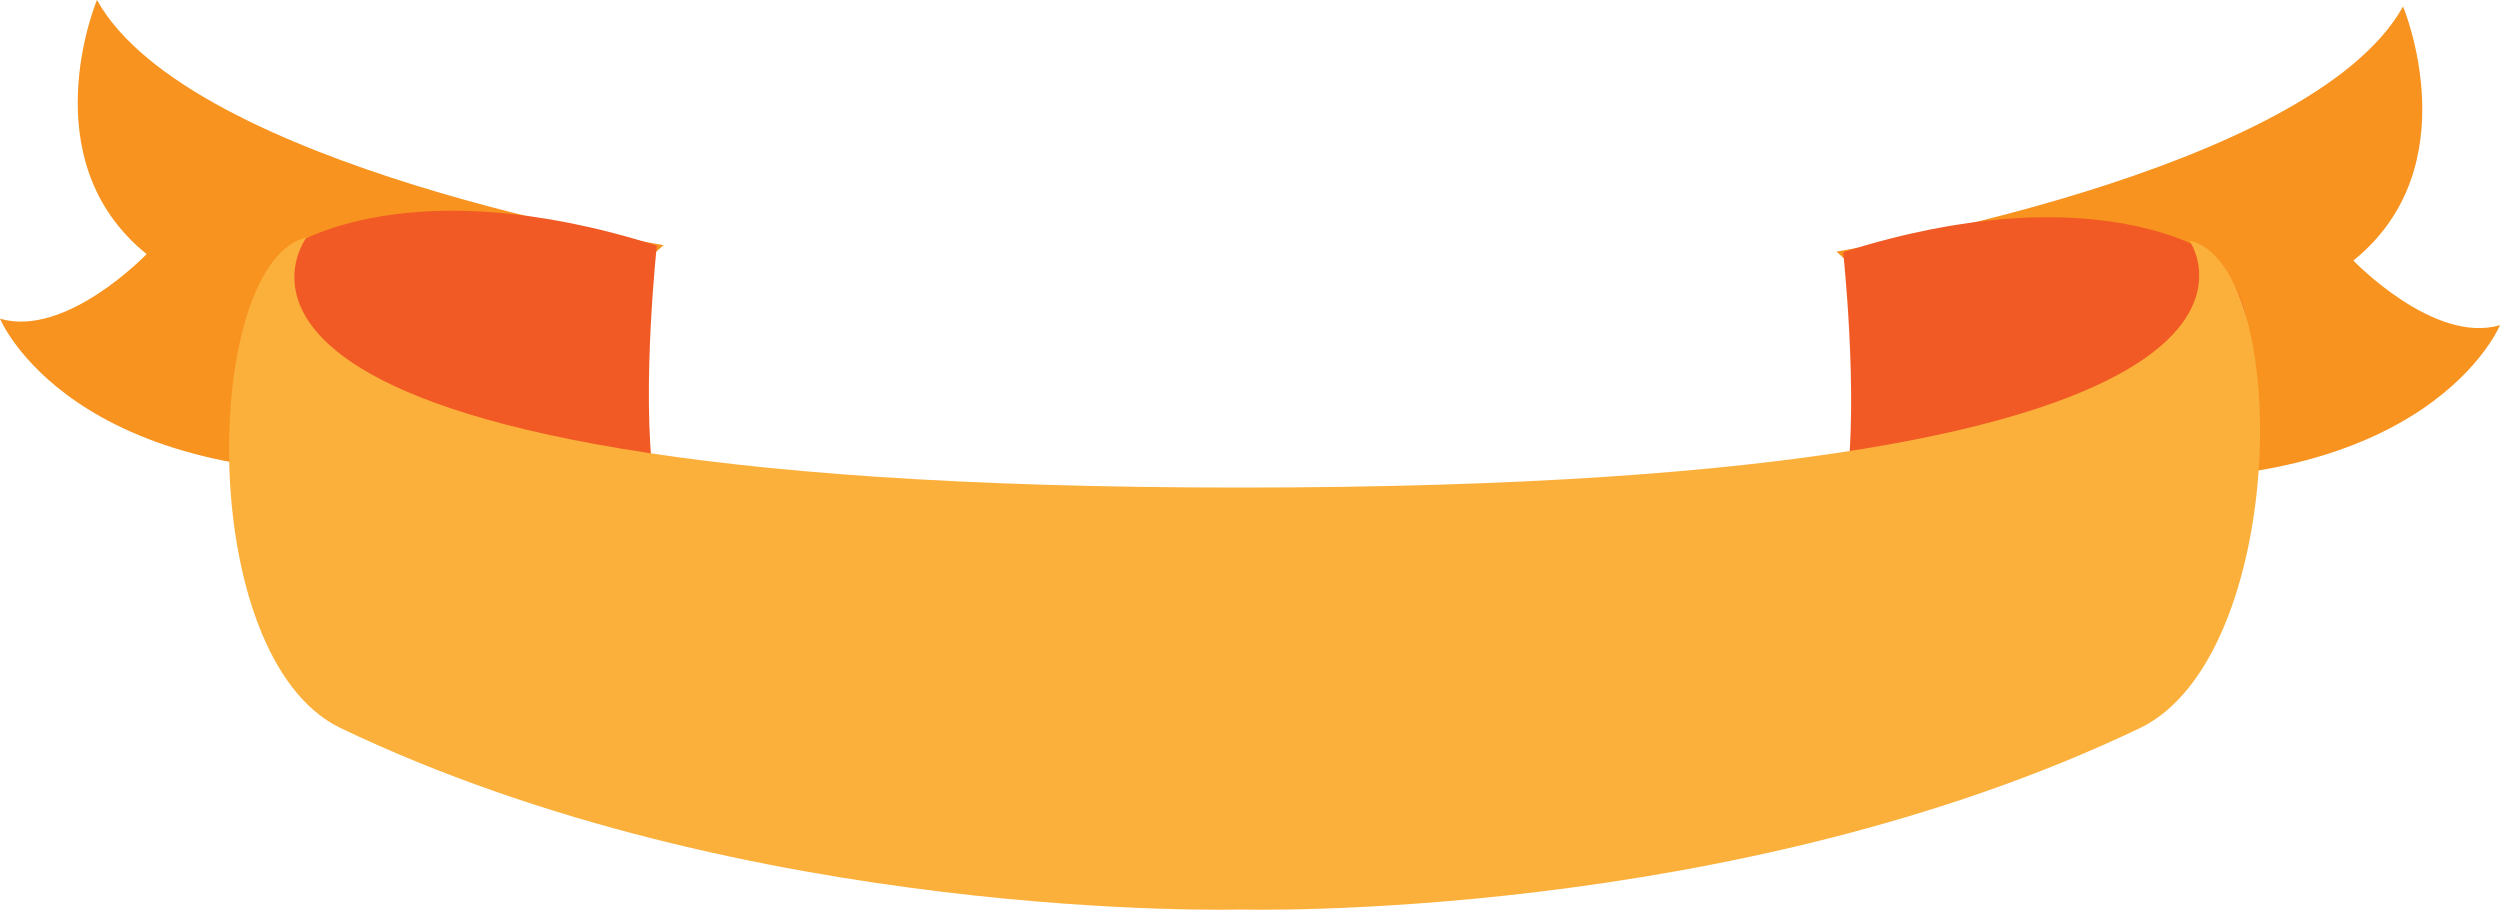 <svg version="1.1" id="图层_1" x="0px" y="0px" width="343.661px" height="125.055px" viewBox="0 0 343.661 125.055" enable-background="new 0 0 343.661 125.055" xml:space="preserve" xmlns="http://www.w3.org/2000/svg" xmlns:xlink="http://www.w3.org/1999/xlink" xmlns:xml="http://www.w3.org/XML/1998/namespace">
  <g>
    <path fill="#F7931E" d="M252.444,34.587c0,0,65.092-10.698,77.889-33.695c0,0,9.24,21.981-6.83,34.925
		c0,0,11.088,11.568,20.158,8.879c0,0-9.732,23.793-56.477,20.992L252.444,34.587z M91.217,33.695c0,0-65.092-10.699-77.889-33.695
		c0,0-9.239,21.981,6.83,34.926c0,0-11.088,11.568-20.158,8.879c0,0,9.732,23.792,56.477,20.992L91.217,33.695z" class="color c1"/>
    <path fill="#F15A24" d="M253.385,34.782l0.059-0.147c33.92-10.74,49.945-0.002,49.945-0.002c9.773,8.223,4.252,21.768,4.252,21.768
		l-43.053,20.804l-11.646-5.916C255.788,60.995,253.864,39.488,253.385,34.782z M90.275,33.89l-0.059-0.148
		c-33.92-10.74-49.944-0.002-49.944-0.002c-9.773,8.223-4.253,21.769-4.253,21.769l43.053,20.803l11.646-5.916
		C87.873,60.103,89.798,38.596,90.275,33.89z" class="color c2"/>
    <path fill="#FBB03B" d="M300.965,33.069c0,0,23.986,33.954-130.474,33.954c-154.454,0-128.359-34.379-128.359-34.379
		c-14.243,3.301-15.595,57.488,4.585,67.391c56.119,26.879,123.774,24.992,123.774,24.992s67.662,1.887,123.779-24.992
		C314.452,90.132,315.208,36.371,300.965,33.069z" class="color c3"/>
  </g>
</svg>